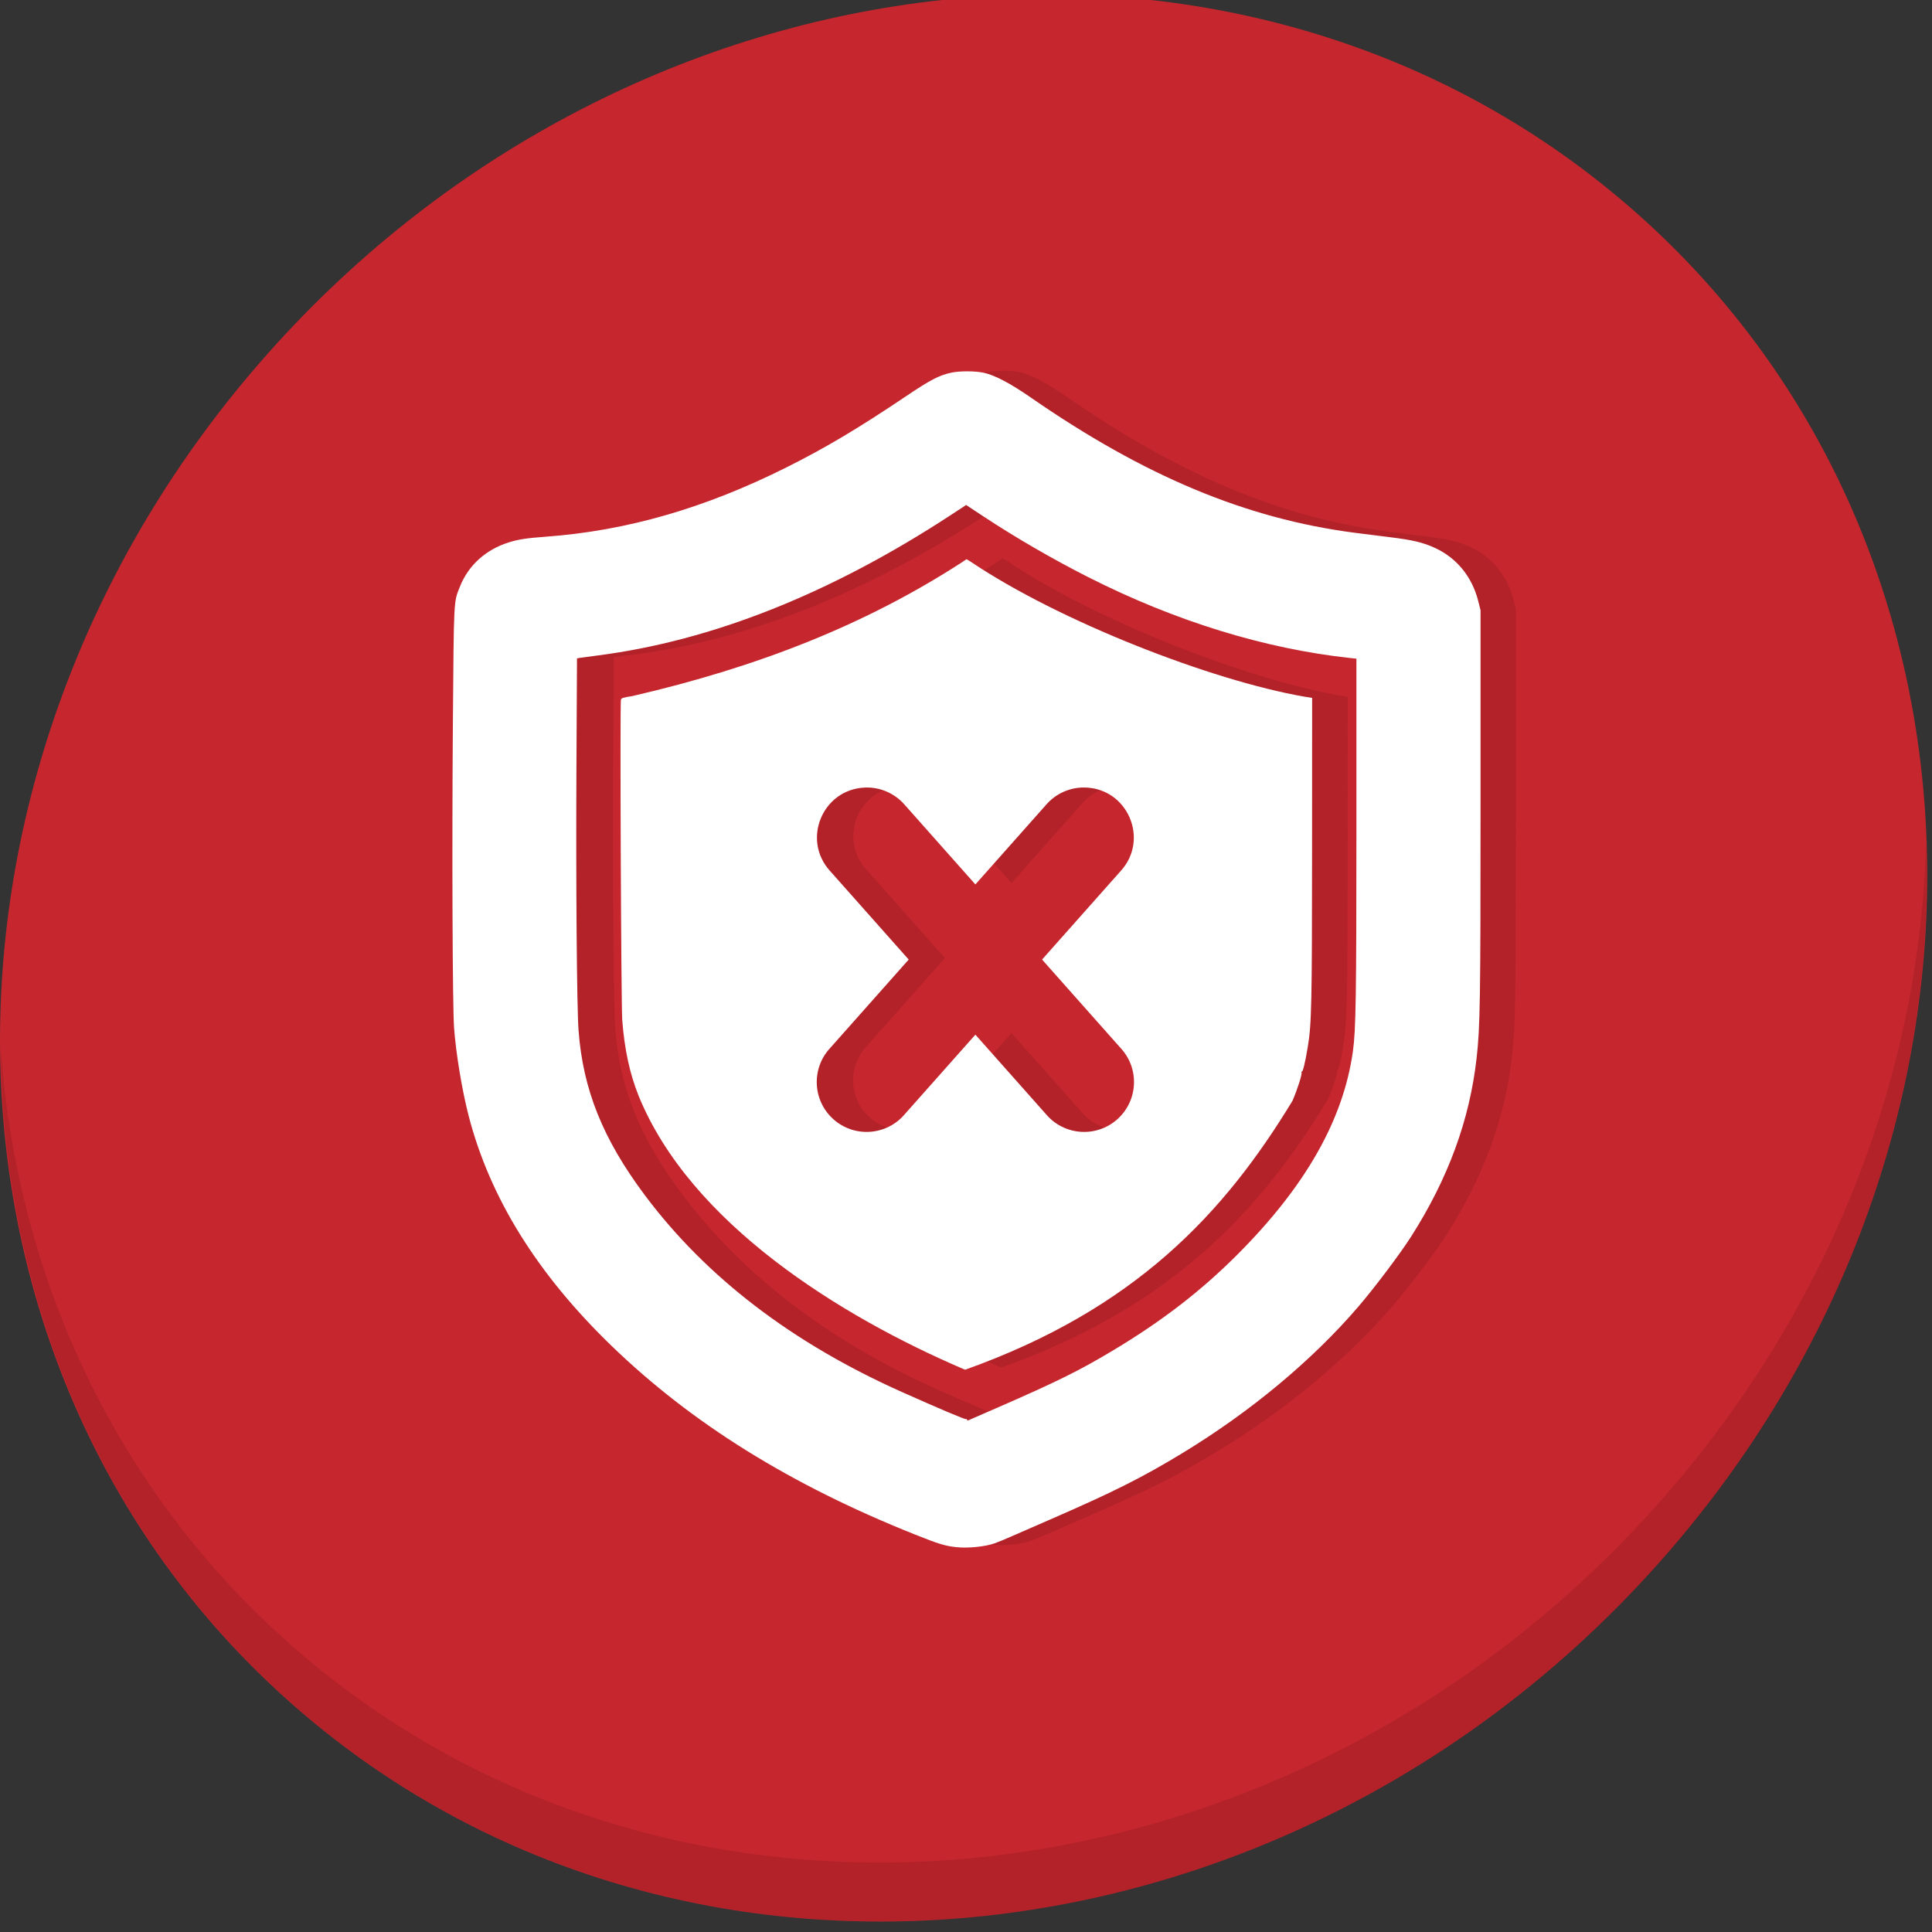<?xml version="1.0" encoding="UTF-8" standalone="no"?>
<!-- Created with Inkscape (http://www.inkscape.org/) -->

<svg
   xmlns:dc="http://purl.org/dc/elements/1.1/"
   xmlns:cc="http://creativecommons.org/ns#"
   xmlns:rdf="http://www.w3.org/1999/02/22-rdf-syntax-ns#"
   xmlns:svg="http://www.w3.org/2000/svg"
   xmlns="http://www.w3.org/2000/svg"
   xmlns:sodipodi="http://sodipodi.sourceforge.net/DTD/sodipodi-0.dtd"
   xmlns:inkscape="http://www.inkscape.org/namespaces/inkscape"
   width="22"
   height="22"
   id="svg2"
   version="1.1"
   inkscape:version="0.92.2 5c3e80d, 2017-08-06"
   sodipodi:docname="security-low.svg">
  <rect width="100%" height="100%" fill="#333333" stroke="none"/>
  <defs
     id="defs4" />
  <sodipodi:namedview
     id="base"
     pagecolor="#ffffff"
     bordercolor="#666666"
     borderopacity="1.0"
     inkscape:pageopacity="0.0"
     inkscape:pageshadow="2"
     inkscape:zoom="11.2"
     inkscape:cx="16.617245"
     inkscape:cy="10.252532"
     inkscape:document-units="px"
     inkscape:current-layer="layer1"
     showgrid="false"
     inkscape:window-width="1366"
     inkscape:window-height="717"
     inkscape:window-x="0"
     inkscape:window-y="24"
     inkscape:window-maximized="1" />
  <g
     inkscape:label="Layer 1"
     inkscape:groupmode="layer"
     id="layer1"
     transform="translate(0,-1030.362)">
    <g
       transform="matrix(0.162,0,0,0.162,5.3460559e-7,1004.129)"
       id="g1039">
      <path
         id="path881"
         d="m 114.542,176.475 c 27.039,23.435 28,66.066 2.148,95.223 -25.852,29.157 -68.726,33.795 -95.764,10.359 -27.039,-23.435 -28,-66.066 -2.148,-95.223 25.852,-29.157 68.726,-33.795 95.764,-10.359 z"
         inkscape:connector-curvature="0"
         style="fill:#c6262e;fill-opacity:1;stroke-width:2.939" />
      <g
         transform="matrix(2.129,1.845,-2.035,2.295,65.492,129.903)"
         id="g885">
        <path
           style="opacity:0.1"
           inkscape:connector-curvature="0"
           d="m 40.03,7.531 c 3.712,4.084 5.969,9.514 5.969,15.469 0,12.703 -10.297,23 -23,23 C 17.045,46 11.615,43.744 7.53,40.031 11.708,44.322 17.54,47 23.999,47 c 12.703,0 23,-10.298 23,-23 0,-6.462 -2.677,-12.291 -6.969,-16.469 z"
           id="path883" />
      </g>
      <path
         style="fill:#b32229;fill-opacity:1;stroke-width:0.068"
         d="m 70.552,187.992 c -0.42,-0.002 -0.839,0.029 -1.141,0.093 -0.846,0.179 -1.467,0.502 -3.167,1.646 -3.344,2.25 -5.656,3.627 -8.371,4.986 -5.766,2.887 -11.249,4.467 -16.941,4.882 -1.32,0.096 -1.907,0.186 -2.562,0.391 -1.632,0.51 -2.848,1.609 -3.448,3.116 -0.442,1.109 -0.422,0.726 -0.492,9.577 -0.07,8.819 -0.026,19.891 0.084,21.39 0.132,1.798 0.564,4.4 1.025,6.176 1.491,5.749 4.812,11.093 10.027,16.134 5.637,5.45 12.555,9.753 21.274,13.233 1.691,0.675 2.124,0.808 2.914,0.895 0.819,0.089 2.015,-0.03 2.705,-0.271 0.189,-0.066 0.744,-0.296 1.232,-0.511 0.488,-0.215 1.697,-0.742 2.686,-1.172 4.42,-1.923 6.409,-2.922 9.236,-4.636 4.774,-2.896 9.124,-6.515 12.357,-10.282 1.148,-1.338 2.94,-3.716 3.712,-4.927 2.595,-4.07 4.101,-8.169 4.59,-12.495 0.253,-2.24 0.281,-3.954 0.281,-17.899 v -13.561 l -0.163,-0.646 c -0.427,-1.696 -1.503,-3.019 -3.031,-3.725 -0.825,-0.381 -1.575,-0.561 -3.136,-0.751 -0.802,-0.098 -1.935,-0.24 -2.517,-0.316 -7.606,-0.99 -14.75,-3.974 -22.716,-9.489 -1.435,-0.994 -2.525,-1.568 -3.293,-1.736 -0.304,-0.066 -0.724,-0.101 -1.144,-0.102 z m -0.101,9.381 1.176,0.777 c 2.26,1.494 4.897,3.023 7.392,4.287 6.097,3.088 12.388,5.029 18.395,5.676 l 0.427,0.046 -5.29e-4,11.861 c -7.94e-4,11.861 -0.037,14.184 -0.243,15.672 -0.67,4.834 -3.334,9.517 -8.155,14.331 -2.526,2.523 -5.23,4.608 -8.618,6.644 -2.391,1.437 -3.943,2.207 -8.161,4.047 -1.089,0.475 -2.017,0.88 -2.064,0.899 -0.047,0.02 -0.085,-1.3e-4 -0.085,-0.044 0,-0.044 -0.029,-0.062 -0.064,-0.041 -0.062,0.038 -1.866,-0.724 -4.514,-1.907 -7.705,-3.443 -13.726,-8.053 -18.03,-13.803 -2.952,-3.944 -4.35,-7.423 -4.659,-11.59 -0.119,-1.609 -0.188,-10.303 -0.147,-18.454 l 0.039,-7.636 0.142,-0.027 c 0.078,-0.015 0.666,-0.094 1.304,-0.176 8.033,-1.032 16.374,-4.348 24.786,-9.855 z m 0.026,3.804 -0.341,0.228 c -6.735,4.363 -14.291,7.339 -23.11,9.377 -0.666,0.104 -0.776,0.14 -0.805,0.26 -0.073,0.304 0.014,21.458 0.093,22.479 0.158,2.059 0.521,3.745 1.142,5.299 3.631,8.941 14.112,15.475 22.866,19.218 0.045,-0.028 0.056,-0.015 0.026,0.033 11.935,-4.248 18.203,-10.966 23.009,-18.894 0.343,-0.803 0.677,-1.85 0.63,-1.972 -0.022,-0.058 -0.014,-0.088 0.018,-0.068 0.072,0.044 0.233,-0.614 0.414,-1.703 0.273,-1.633 0.301,-2.914 0.306,-13.969 l 0.005,-10.553 -0.546,-0.088 C 87.659,209.691 76.974,205.536 70.752,201.342 Z m 8.274,16.022 c 3.024,0.034 4.585,3.628 2.545,5.861 l -5.517,6.214 5.517,6.215 c 1.336,1.439 1.227,3.696 -0.242,4.999 -1.469,1.304 -3.722,1.144 -4.993,-0.353 l -4.963,-5.59 -4.963,5.59 c -1.271,1.497 -3.524,1.657 -4.993,0.353 -1.469,-1.304 -1.578,-3.56 -0.242,-4.999 l 5.517,-6.215 -5.517,-6.214 c -2.004,-2.196 -0.531,-5.733 2.44,-5.857 1.067,-0.045 2.096,0.401 2.795,1.209 l 4.963,5.59 4.963,-5.59 c 0.674,-0.781 1.658,-1.225 2.689,-1.213 z"
         id="path1032"
         inkscape:connector-curvature="0"
         sodipodi:nodetypes="ccccccscccccccccccccscccccccccccccccccscsccsccccccccccccccccccccccccccccscccscccccccc" />
      <path
         sodipodi:nodetypes="ccccccscccccccccccccscccccccccccccccccscsccsccccccccccccccccccccccccccccscccscccccccc"
         inkscape:connector-curvature="0"
         id="path1008"
         transform="matrix(0.265,0,0,0.265,0,161.533)"
         d="m 256.654,100 c -1.586,-0.006 -3.171,0.112 -4.312,0.354 -3.199,0.678 -5.545,1.898 -11.971,6.221 -12.64,8.504 -21.378,13.709 -31.639,18.846 -21.792,10.91 -42.517,16.882 -64.029,18.453 -4.989,0.364 -7.208,0.702 -9.684,1.477 -6.17,1.929 -10.763,6.08 -13.033,11.777 -1.67,4.192 -1.595,2.745 -1.859,36.197 -0.263,33.333 -0.098,75.178 0.318,80.846 0.499,6.795 2.131,16.629 3.873,23.344 5.635,21.727 18.188,41.925 37.898,60.98 21.304,20.597 47.451,36.861 80.404,50.014 6.391,2.551 8.029,3.054 11.014,3.381 3.094,0.338 7.615,-0.115 10.223,-1.023 0.716,-0.249 2.812,-1.118 4.658,-1.93 1.846,-0.812 6.414,-2.804 10.15,-4.43 16.707,-7.268 24.224,-11.042 34.908,-17.523 18.044,-10.946 34.483,-24.623 46.703,-38.859 4.34,-5.056 11.112,-14.046 14.029,-18.621 9.81,-15.384 15.5,-30.873 17.35,-47.225 0.958,-8.467 1.061,-14.946 1.061,-67.65 v -51.256 l -0.617,-2.443 c -1.615,-6.412 -5.681,-11.409 -11.457,-14.078 -3.12,-1.441 -5.954,-2.119 -11.852,-2.84 -3.031,-0.37 -7.312,-0.909 -9.514,-1.195 -28.748,-3.741 -55.748,-15.02 -85.855,-35.865 -5.424,-3.755 -9.543,-5.927 -12.445,-6.562 -1.147,-0.251 -2.736,-0.38 -4.322,-0.387 z m -0.381,35.455 4.443,2.938 c 8.543,5.646 18.509,11.426 27.939,16.201 23.044,11.67 46.82,19.006 69.523,21.453 l 1.613,0.174 -0.002,44.83 c -0.003,44.83 -0.141,53.61 -0.92,59.232 -2.532,18.271 -12.601,35.968 -30.82,54.166 -9.547,9.535 -19.768,17.415 -32.572,25.111 -9.036,5.431 -14.903,8.34 -30.844,15.295 -4.114,1.795 -7.625,3.324 -7.803,3.398 -0.178,0.074 -0.322,-4.8e-4 -0.322,-0.166 0,-0.165 -0.109,-0.236 -0.24,-0.154 -0.234,0.145 -7.051,-2.736 -17.061,-7.209 -29.123,-13.014 -51.878,-30.435 -68.145,-52.168 -11.156,-14.906 -16.442,-28.054 -17.607,-43.805 -0.45,-6.08 -0.712,-38.939 -0.555,-69.748 l 0.148,-28.861 0.537,-0.104 c 0.296,-0.057 2.515,-0.356 4.93,-0.666 30.363,-3.899 61.886,-16.435 93.678,-37.248 z m 0.098,14.379 -1.287,0.863 c -25.454,16.49 -54.015,27.738 -87.344,35.439 -2.517,0.394 -2.931,0.528 -3.041,0.982 -0.277,1.147 0.054,81.099 0.352,84.961 0.599,7.784 1.971,14.153 4.316,20.029 13.725,33.791 53.336,58.489 86.422,72.635 0.171,-0.105 0.21,-0.057 0.1,0.123 45.107,-16.057 68.799,-41.445 86.963,-71.41 1.296,-3.035 2.56,-6.99 2.383,-7.453 -0.084,-0.218 -0.054,-0.333 0.068,-0.258 0.272,0.168 0.879,-2.321 1.566,-6.436 1.032,-6.174 1.139,-11.015 1.158,-52.797 l 0.018,-39.887 -2.064,-0.332 c -24.671,-4.282 -65.053,-19.986 -88.572,-35.838 z m 31.271,60.557 c 11.43,0.128 17.329,13.713 9.619,22.152 l -20.852,23.484 20.852,23.488 c 5.05,5.439 4.638,13.968 -0.913,18.895 -5.551,4.927 -14.068,4.325 -18.87,-1.335 l -18.758,-21.127 -18.758,21.127 c -4.802,5.659 -13.319,6.262 -18.87,1.335 -5.551,-4.927 -5.963,-13.456 -0.913,-18.895 l 20.852,-23.488 -20.852,-23.484 c -7.576,-8.3 -2.007,-21.669 9.221,-22.137 4.033,-0.169 7.923,1.514 10.562,4.568 l 18.758,21.129 18.758,-21.129 c 2.547,-2.951 6.266,-4.628 10.164,-4.584 z"
         style="fill:#ffffff;stroke-width:0.258" />
    </g>
  </g>
</svg>
